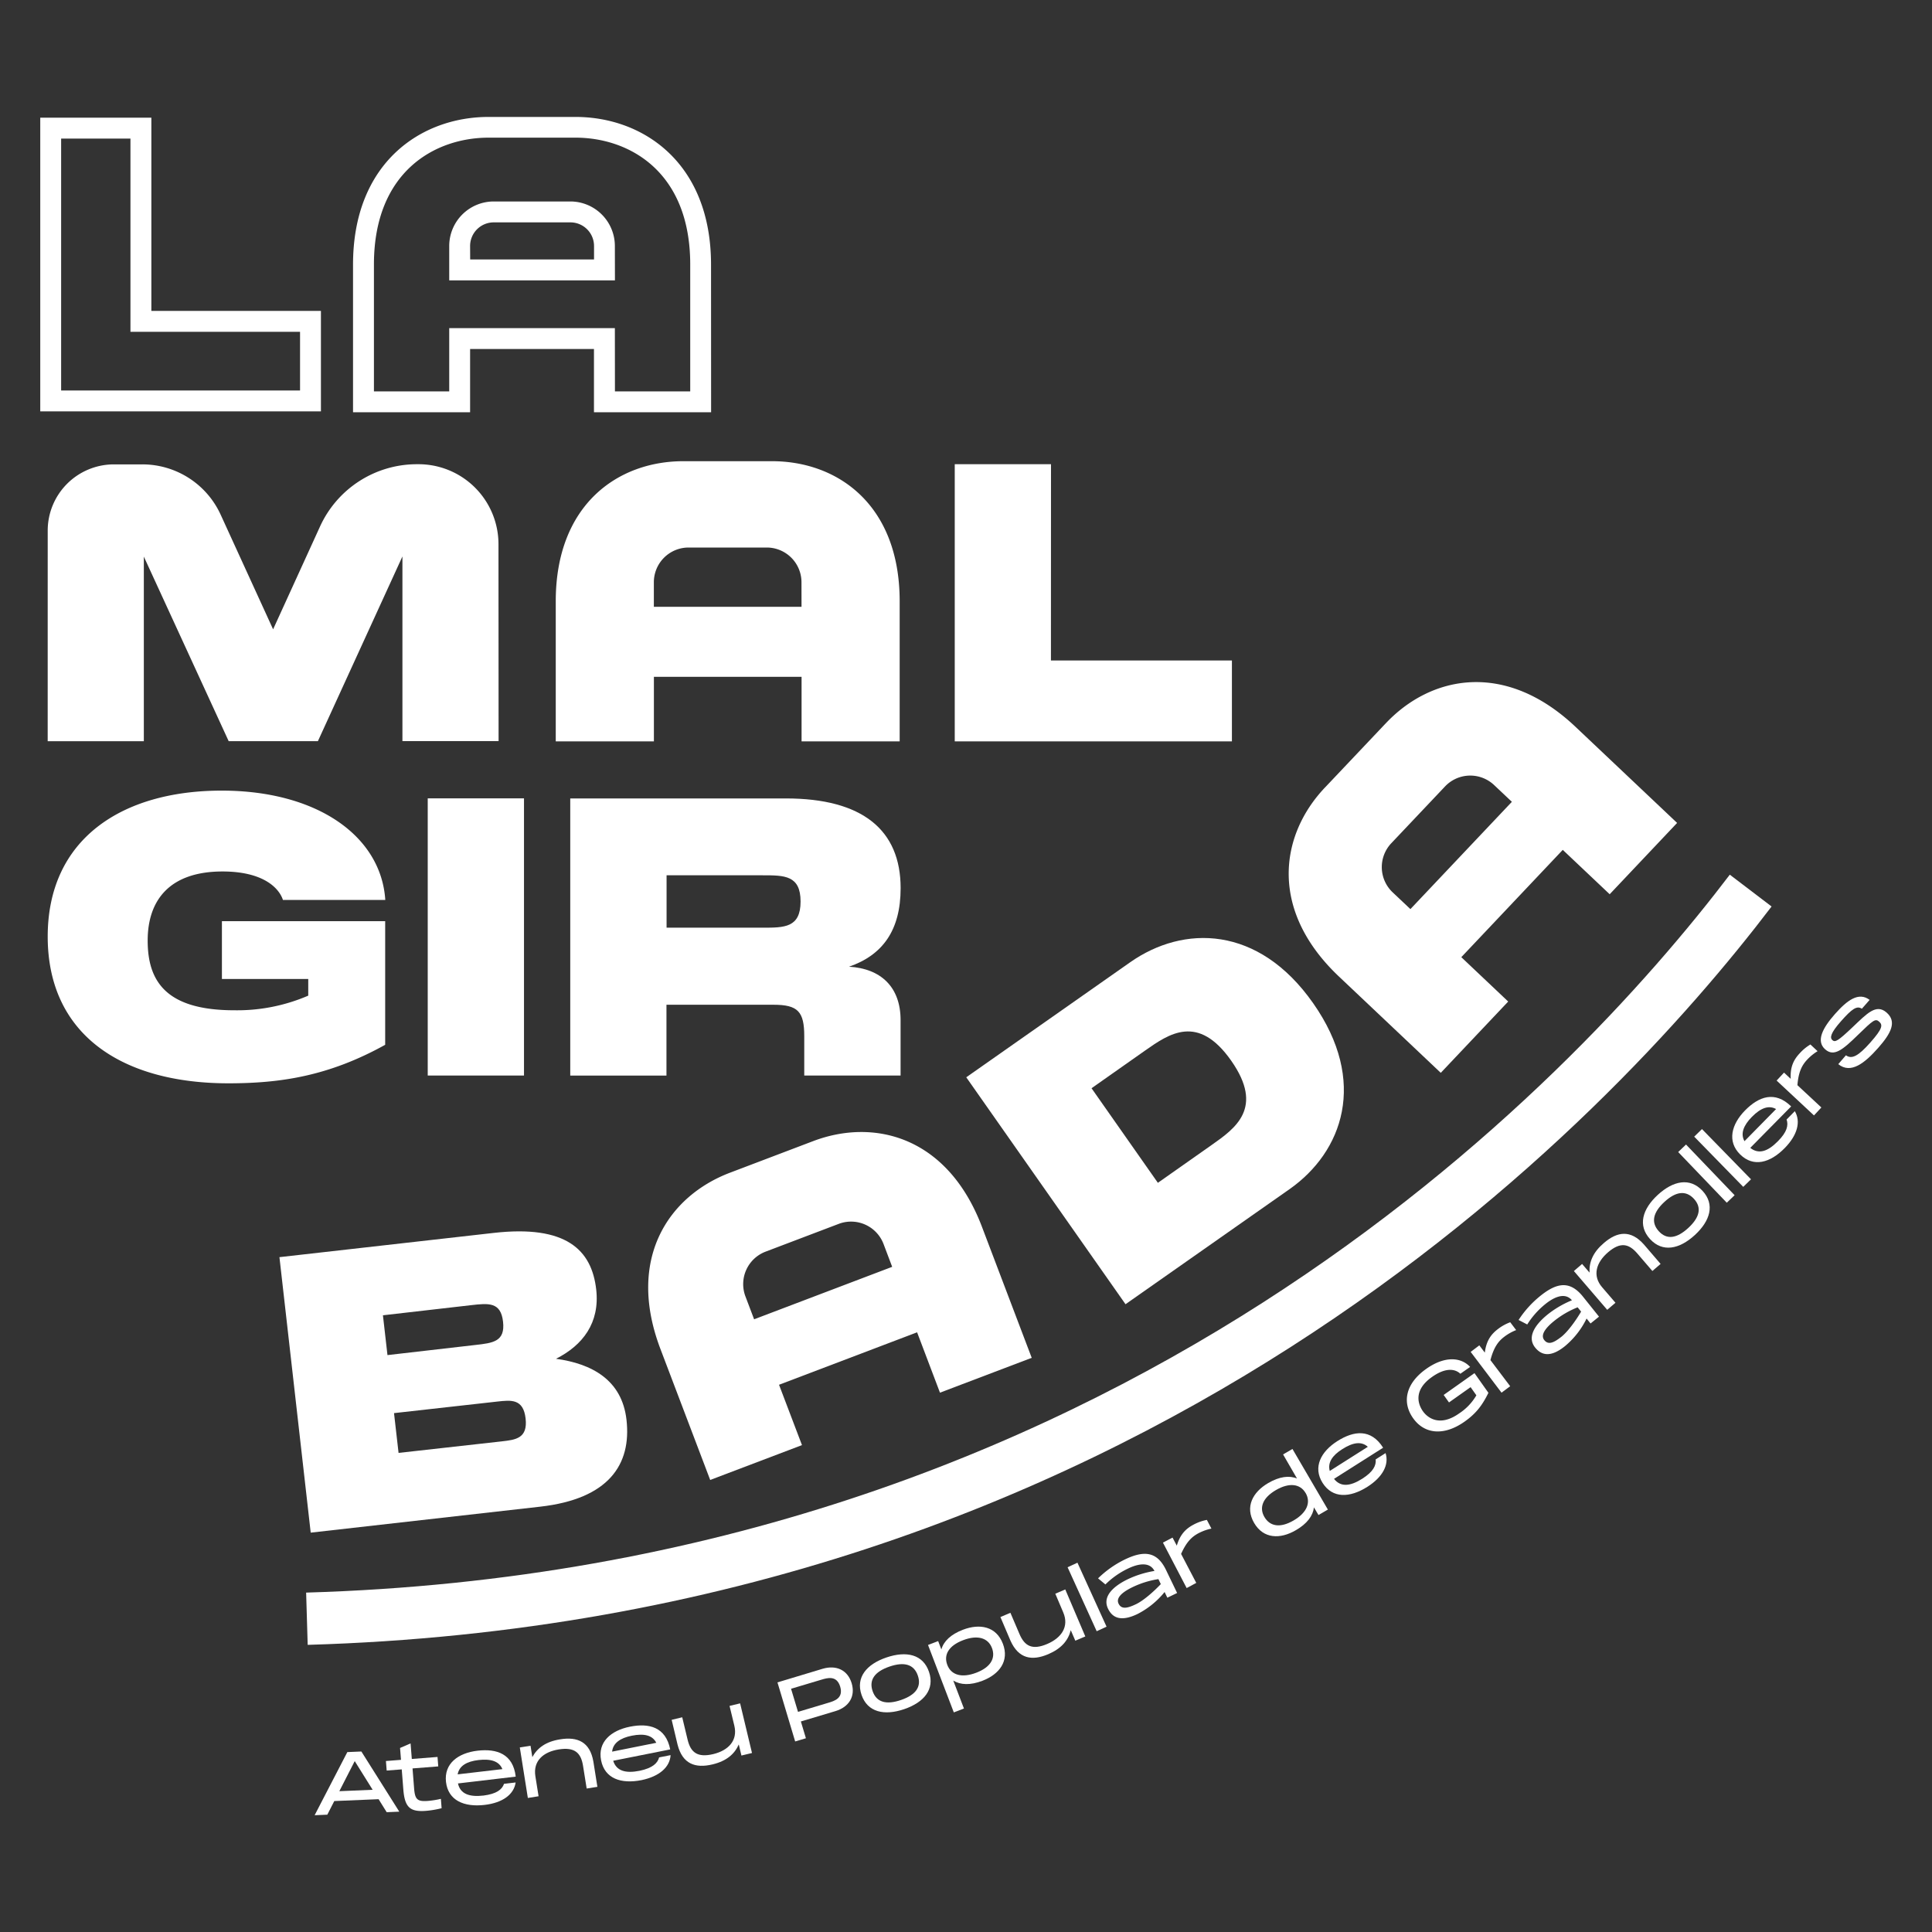 <svg xmlns="http://www.w3.org/2000/svg" viewBox="0 0 850.39 850.39"><rect x="0" y="0" width="850.39" height="850.39" fill="#333333" stroke="none"/><defs><style>.cls-1{fill:#fff;}</style></defs><title>logo_malgi_quadrat_blanc</title><g id="Layer_1" data-name="Layer 1"><path class="cls-1" d="M141.26,181.07H17.72V51.8h48.9v85.05h74.64ZM26.91,171.88H132.07V146.05H57.42V61H26.91Z"/><path class="cls-1" d="M313,181.47H261.44V153.62H206.92v27.85H155.39v-65c0-44.92,30-65,59.66-65h38.26c29.7,0,59.66,20.11,59.66,65Zm-42.33-9.19h33.14V116.43c0-41.21-27.19-55.84-50.47-55.84H215.05c-23.28,0-50.46,14.63-50.46,55.84v55.85h33.14V144.42h72.91Zm0-48.88H197.73V108.27a19.61,19.61,0,0,1,19.58-19.59h33.74a19.61,19.61,0,0,1,19.59,19.59Zm-63.72-9.2h54.52v-5.93a10.4,10.4,0,0,0-10.39-10.39H217.31a10.4,10.4,0,0,0-10.39,10.39Z"/><path class="cls-1" d="M339.8,203h-39c-28.94,0-56.18,19.19-56.18,61.66v61.67h43.2V297.9h65v28.42H396V264.65C396,222.18,368.75,203,339.8,203Zm13,64.08h-65V256.32A15.29,15.29,0,0,1,303.07,241h34.42a15.29,15.29,0,0,1,15.29,15.29Z"/><path class="cls-1" d="M219.46,326.2l-42.33,0,0-81.27-37.2,81.29-39.28,0L63.31,245l0,81.26-42.32,0L21,233.57A29.15,29.15,0,0,1,50.12,204.4H62.64a37.91,37.91,0,0,1,34.48,22.13L120.21,277l20.66-45.27a46.85,46.85,0,0,1,42.58-27.4h.75a35.2,35.2,0,0,1,35.21,35.17Z"/><path class="cls-1" d="M275.76,624.94c2.23,19.7-7.82,34.83-38,38.24l-101,11.43L123,553.35l94.31-10.67c31.83-3.6,43.14,7.4,45.12,24.92,1.66,14.65-5.92,24.55-17.7,30.48C260.35,600.24,273.76,607.26,275.76,624.94Zm-107.21-46,2,17.52L209.27,592c7.75-.87,13.14-1.48,12.15-10.24s-6.38-8.15-14.13-7.27Zm52.34,55.49c6.06-.69,11.45-1.3,10.46-10.06s-6.38-8.14-12.45-7.46L173.43,622l2,17.51Z"/><path class="cls-1" d="M578,441.57C602.16,476,591,507,567.56,523.45l-72.15,50.62-70.1-99.89,72.15-50.63C520.91,407.1,553.87,407.16,578,441.57Zm-44.78,62.48c10.54-7.4,23.31-16.36,8.71-37.17S514.58,455,504,462.43L480.45,479l29.2,41.63Z"/><path class="cls-1" d="M135.43,724,134.75,701C491.51,690.51,691.83,476.53,761.39,385l18.39,14C708.21,493.15,502.15,713.3,135.43,724Z"/><path class="cls-1" d="M462.58,290.72h79.66v35.6h-122v-122h42.37Z"/><path class="cls-1" d="M97.59,348c42,0,70.17,20,72,48.13H124.54c-1.7-5.25-8.65-12.54-26.61-12.54C74.71,383.61,65,396.15,65,414s8,30.68,38.14,30.68a78.88,78.88,0,0,0,32.54-6.44V430.9h-38V405.47h71.86v54.41c-24.75,13.73-45.93,16.95-69,16.95C53.52,476.83,21,455.3,21,412.25,21,369.37,53.52,348,97.59,348Z"/><path class="cls-1" d="M230.64,351.41v122H188.27v-122Z"/><path class="cls-1" d="M396.4,449v24.41H354V456.15c0-10.85-2.71-13.9-13.56-13.9H293.35v31.19H251v-122h94.91c33.73,0,50.51,13.89,50.51,39.49,0,18.64-8,29.49-22.71,34.57C387.75,426.32,396.4,434.46,396.4,449Zm-103-63.73v23.06h42.37c9.49,0,16.61,0,16.61-11.53s-7.12-11.53-16.61-11.53Z"/><path class="cls-1" d="M170.21,797.66l-3.57-5.73-19.5.82-3.07,6-5.58.24,14.39-27.79,6.18-.26,16.69,26.48Zm-20.85-9.25,14.66-.62-7.88-12.62Z"/><path class="cls-1" d="M192.9,777.5l-11.32.89.68,8.66c.38,4.89,1.32,6,6,5.65a39.56,39.56,0,0,0,5.8-.92l.32,4.12a41.82,41.82,0,0,1-6.84,1.16c-7,.55-9.36-1.51-10-9.25l-.71-9-6.63.52-.33-4.2,6.63-.52-.41-5.23,4.63-2,.54,6.85,11.32-.89Z"/><path class="cls-1" d="M221.85,785.17l5.12-.6c-.77,5.3-5.73,8.95-13.66,9.88-9.1,1.06-16.07-2-17-10.1s5.36-12.76,13.86-13.76S225.85,772,227,782l-25.42,3c1,4.58,4.94,6.07,11.27,5.33C218.56,789.6,221,787.68,221.85,785.17ZM201.44,781l19.69-2.3c-1.4-3.45-5-4.63-10.5-4C205.43,775.31,202.12,777.25,201.44,781Z"/><path class="cls-1" d="M261.18,775.39l1.77,11.1-4.72.75-1.6-10c-.9-5.68-3.65-8.34-10.7-7.21-6.83,1.09-11.34,5.09-10.28,11.77l1.41,8.84-4.72.75-3.54-22.23,4.72-.75.79,5c2.21-4.07,6-6.83,12.18-7.81C254.23,764.3,259.69,766.75,261.18,775.39Z"/><path class="cls-1" d="M290.12,773.54l5.05-1c-.33,5.34-5,9.38-12.8,11-9,1.79-16.19-.67-17.79-8.7s4.3-13.14,12.69-14.82,15.76.12,17.73,10l-25.1,5c1.41,4.48,5.42,5.65,11.68,4.4C287.19,778.22,289.43,776.12,290.12,773.54ZM269.43,771l19.44-3.89c-1.67-3.32-5.32-4.21-10.79-3.12C273,765,269.81,767.24,269.43,771Z"/><path class="cls-1" d="M321.12,750.87l4.65-1.12L331,771.6l-4.65,1.12-1.17-4.88c-1.88,4.27-5.43,7.31-11.52,8.77-7.62,1.84-13.25-.18-15.42-8.68L295.64,757l4.65-1.12,2.37,9.87c1.34,5.56,4.29,8,11.27,6.34,6.69-1.61,10.87-6,9.29-12.52Z"/><path class="cls-1" d="M374.87,740.9c1.74,5.81-1.21,10.48-7.13,12.26l-15.23,4.56,2.22,7.39L350,766.52l-7.79-26,19.91-6C368.09,732.78,373.12,735.06,374.87,740.9Zm-10.27,8.6c2.64-.79,6.74-2,5.22-7.09s-5.63-3.87-8.26-3.08l-13.37,4,3.06,10.17Z"/><path class="cls-1" d="M379.21,746c-2.62-7.71,2.24-13.49,11-16.46s16.08-1.36,18.7,6.35-2.24,13.45-10.95,16.42S381.82,753.67,379.21,746ZM404,737.55c-1.69-5-6-6.2-12.45-4s-9.17,5.81-7.47,10.78,6,6.16,12.48,3.95S405.7,742.49,404,737.55Z"/><path class="cls-1" d="M441.43,723.51c2.91,7.61-1.56,13.45-9,16.3-5.35,2.05-9.69,1.85-12.84-.09l4.7,12.3-4.46,1.71-11.35-29.68,4.46-1.71,1.41,3.68c1-3.58,4.13-6.62,9.49-8.67C431.27,714.5,438.51,715.87,441.43,723.51Zm-4.82,1.85c-1.7-4.44-6.33-5.85-12.72-3.4s-8.61,6.48-6.91,10.91,6.36,5.83,12.75,3.39S438.31,729.79,436.61,725.36Z"/><path class="cls-1" d="M464.5,701.49l4.39-1.88,8.82,20.69-4.4,1.87-2-4.62c-1.14,4.52-4.15,8.1-9.91,10.56-7.21,3.07-13.1,2-16.65-6l-4.41-10.35,4.4-1.87,4,9.35c2.24,5.26,5.57,7.2,12.18,4.38,6.32-2.69,9.73-7.67,7.08-13.89Z"/><path class="cls-1" d="M469.91,689.84l4.34-2L487.06,716l-4.34,2Z"/><path class="cls-1" d="M513.12,690.8l5,10.37-4.3,2.08-1.21-2.51a36.84,36.84,0,0,1-12,9.72c-6.3,3-10.61,2.38-12.89-2.36-2.58-5.31,2.16-9.83,8.73-13a43.59,43.59,0,0,1,11.7-3.63c-2.5-4.89-8.89-2.4-11.75-1a36.15,36.15,0,0,0-9.84,6.94l-3.24-2.68A45,45,0,0,1,495,686.48C503.49,682.37,509.2,682.87,513.12,690.8Zm-2.18,6.46-1.05-2.19a40.09,40.09,0,0,0-11.41,3.54c-4.68,2.26-7.34,4.75-6.13,7.25,1.3,2.68,4,2,7.74.21C503.43,704.45,507.88,700.5,510.94,697.26Z"/><path class="cls-1" d="M531.22,669l2,3.83a21.6,21.6,0,0,0-5.62,2c-2.81,1.47-5.27,3.63-7.73,9.14l6.68,12.76L522.32,699,511.88,679l4.23-2.21,1.87,3.55c1.52-5.15,4.14-7.57,7.49-9.32A20.43,20.43,0,0,1,531.22,669Z"/><path class="cls-1" d="M564.76,640.18l4.13-2.4,15.59,26.67-4.13,2.41-2-3.37c-.45,3.7-3,7.19-8,10.06-6.86,4-14.22,3.84-18.33-3.2s-.67-13.56,6.19-17.57c4.91-2.87,9.23-3.42,12.68-2Zm9.92,17c-2.39-4.1-7.23-4.72-13.1-1.29s-7.44,7.79-5,11.89,6.93,4.9,12.84,1.45S577.08,661.25,574.68,657.15Z"/><path class="cls-1" d="M605.52,642.36l4.36-2.76c1.61,5.11-1.28,10.55-8,14.83-7.75,4.91-15.35,5.2-19.73-1.72s-.71-13.82,6.52-18.4,14.76-5.56,20.13,2.92l-21.62,13.71c2.92,3.68,7.08,3.33,12.47-.09C604.48,647.78,605.8,645,605.52,642.36Zm-20.21,5.09,16.75-10.62c-2.77-2.5-6.48-2-11.2,1C586.44,640.6,584.3,643.79,585.31,647.45Z"/><path class="cls-1" d="M627.76,602.53c8.27-5.85,15.38-5.12,19.33-.86l-4.3,3c-2.77-2.58-7.16-2.36-12.49,1.42-8.57,6.07-5.92,12.33-4,15.07s7.24,7.12,15.91,1a23.81,23.81,0,0,0,7.63-8l-2.54-3.59-9.51,6.73L635.44,614l13.57-9.6,6.13,8.66c-2.88,5.92-5.79,9.35-10.46,12.66-8.95,6.34-17.62,5.67-22.69-1.49S618.87,608.83,627.76,602.53Z"/><path class="cls-1" d="M664.74,582l2.61,3.45a21.63,21.63,0,0,0-5.21,2.93c-2.53,1.91-4.59,4.45-6.11,10.29l8.69,11.49L660.91,613l-13.58-17.95,3.81-2.88,2.42,3.2c.66-5.34,2.84-8.16,5.86-10.44A20.46,20.46,0,0,1,664.74,582Z"/><path class="cls-1" d="M696.61,570.54l7.21,9-3.72,3-1.75-2.17a36.74,36.74,0,0,1-9.54,12.17c-5.45,4.38-9.8,4.7-13.09.61-3.7-4.61-.1-10.08,5.59-14.65a44,44,0,0,1,10.59-6.17c-3.53-4.2-9.2-.34-11.67,1.65a36.09,36.09,0,0,0-8,9L668.42,581A45.08,45.08,0,0,1,678,570.4C685.33,564.49,691,563.69,696.61,570.54Zm-.67,6.78-1.53-1.89a40.2,40.2,0,0,0-10.32,6c-4.05,3.26-6.09,6.28-4.35,8.44,1.87,2.32,4.37,1,7.6-1.53C690.22,586,693.68,581.16,695.94,577.32Z"/><path class="cls-1" d="M723.61,547.8l7.32,8.53-3.62,3.11-6.62-7.7c-3.75-4.37-7.48-5.18-12.9-.53-5.24,4.51-7,10.29-2.58,15.41l5.85,6.8-3.63,3.11-14.67-17.07,3.62-3.12,3.27,3.81c-.25-4.63,1.53-8.95,6.28-13C711.87,542,717.8,541.23,723.61,547.8Z"/><path class="cls-1" d="M726.3,545.41c-5.52-6-3.4-13.24,3.41-19.49s14.17-7.73,19.69-1.74,3.38,13.21-3.4,19.44S731.79,551.38,726.3,545.41Zm19.3-17.74c-3.56-3.86-8-3.25-13,1.37s-6,9-2.48,12.88,7.95,3.23,13-1.43S749.13,531.51,745.6,527.67Z"/><path class="cls-1" d="M738.67,507.08l3.45-3.3,21.39,22.31-3.45,3.3Z"/><path class="cls-1" d="M745.72,500.31l3.42-3.34,21.58,22.11-3.41,3.33Z"/><path class="cls-1" d="M786.39,492.77l3.62-3.68c2.72,4.61,1.15,10.56-4.46,16.26-6.43,6.54-13.76,8.54-19.6,2.8s-3.83-13.31,2.18-19.41S781.25,480,788.4,487l-18,18.25c3.69,2.93,7.66,1.64,12.14-2.91C786.6,498.28,787.26,495.29,786.39,492.77Zm-18.54,9.53,13.91-14.14c-3.25-1.81-6.77-.5-10.68,3.48C767.41,495.37,766,499,767.85,502.3Z"/><path class="cls-1" d="M796.87,459.74l3.16,2.95a21.66,21.66,0,0,0-4.63,3.78c-2.16,2.32-3.76,5.16-4.25,11.18l10.54,9.82-3.25,3.5L782,475.62l3.26-3.5,2.94,2.74c-.28-5.37,1.39-8.52,4-11.28A20.17,20.17,0,0,1,796.87,459.74Z"/><path class="cls-1" d="M812.5,464.5c2.54,1.8,5.34.5,10.78-5.66s5.48-7.7,3.83-9.16-2.63-.65-9.25,5.79c-6.77,6.61-10.61,9.84-14.49,6.41-4.16-3.69-1.06-9.47,4.3-15.53s10.41-9.89,15.27-6.24L819.52,444c-2.22-1.5-4.47.17-9.16,5.47s-5,7.32-3.8,8.37,2.45.38,8.85-5.69,10.41-10.48,15-6.46,2,9.12-3.76,15.61-11.91,11.6-17.52,7.1Z"/><path class="cls-1" d="M357.8,502.32l-.21.08-36.07,13.7-.21.08c-27.06,10.29-45.7,37.89-30.61,77.6l21.9,57.64L353,636.08l-10.1-26.56,60.77-23.09L413.74,613l40.38-15.34L432.22,540C417.13,500.3,384.86,492,357.8,502.32Zm34.9,55.29h0L331.93,580.7h0l-3.81-10.05A15.29,15.29,0,0,1,337,550.92l32.18-12.22a15.29,15.29,0,0,1,19.72,8.86Z"/><path class="cls-1" d="M610,318.34l-.16.16-26.51,28-.16.16c-19.89,21-24.66,54,6.2,83.19l44.8,42.37,29.68-31.38-20.64-19.53,44.66-47.23,20.65,19.53,29.68-31.39-44.8-42.37C662.51,290.7,629.86,297.31,610,318.34Zm55.47,34.59h0l-44.66,47.22h0L613,392.78a15.29,15.29,0,0,1-.61-21.62l23.66-25a15.29,15.29,0,0,1,21.61-.6Z"/></g></svg>